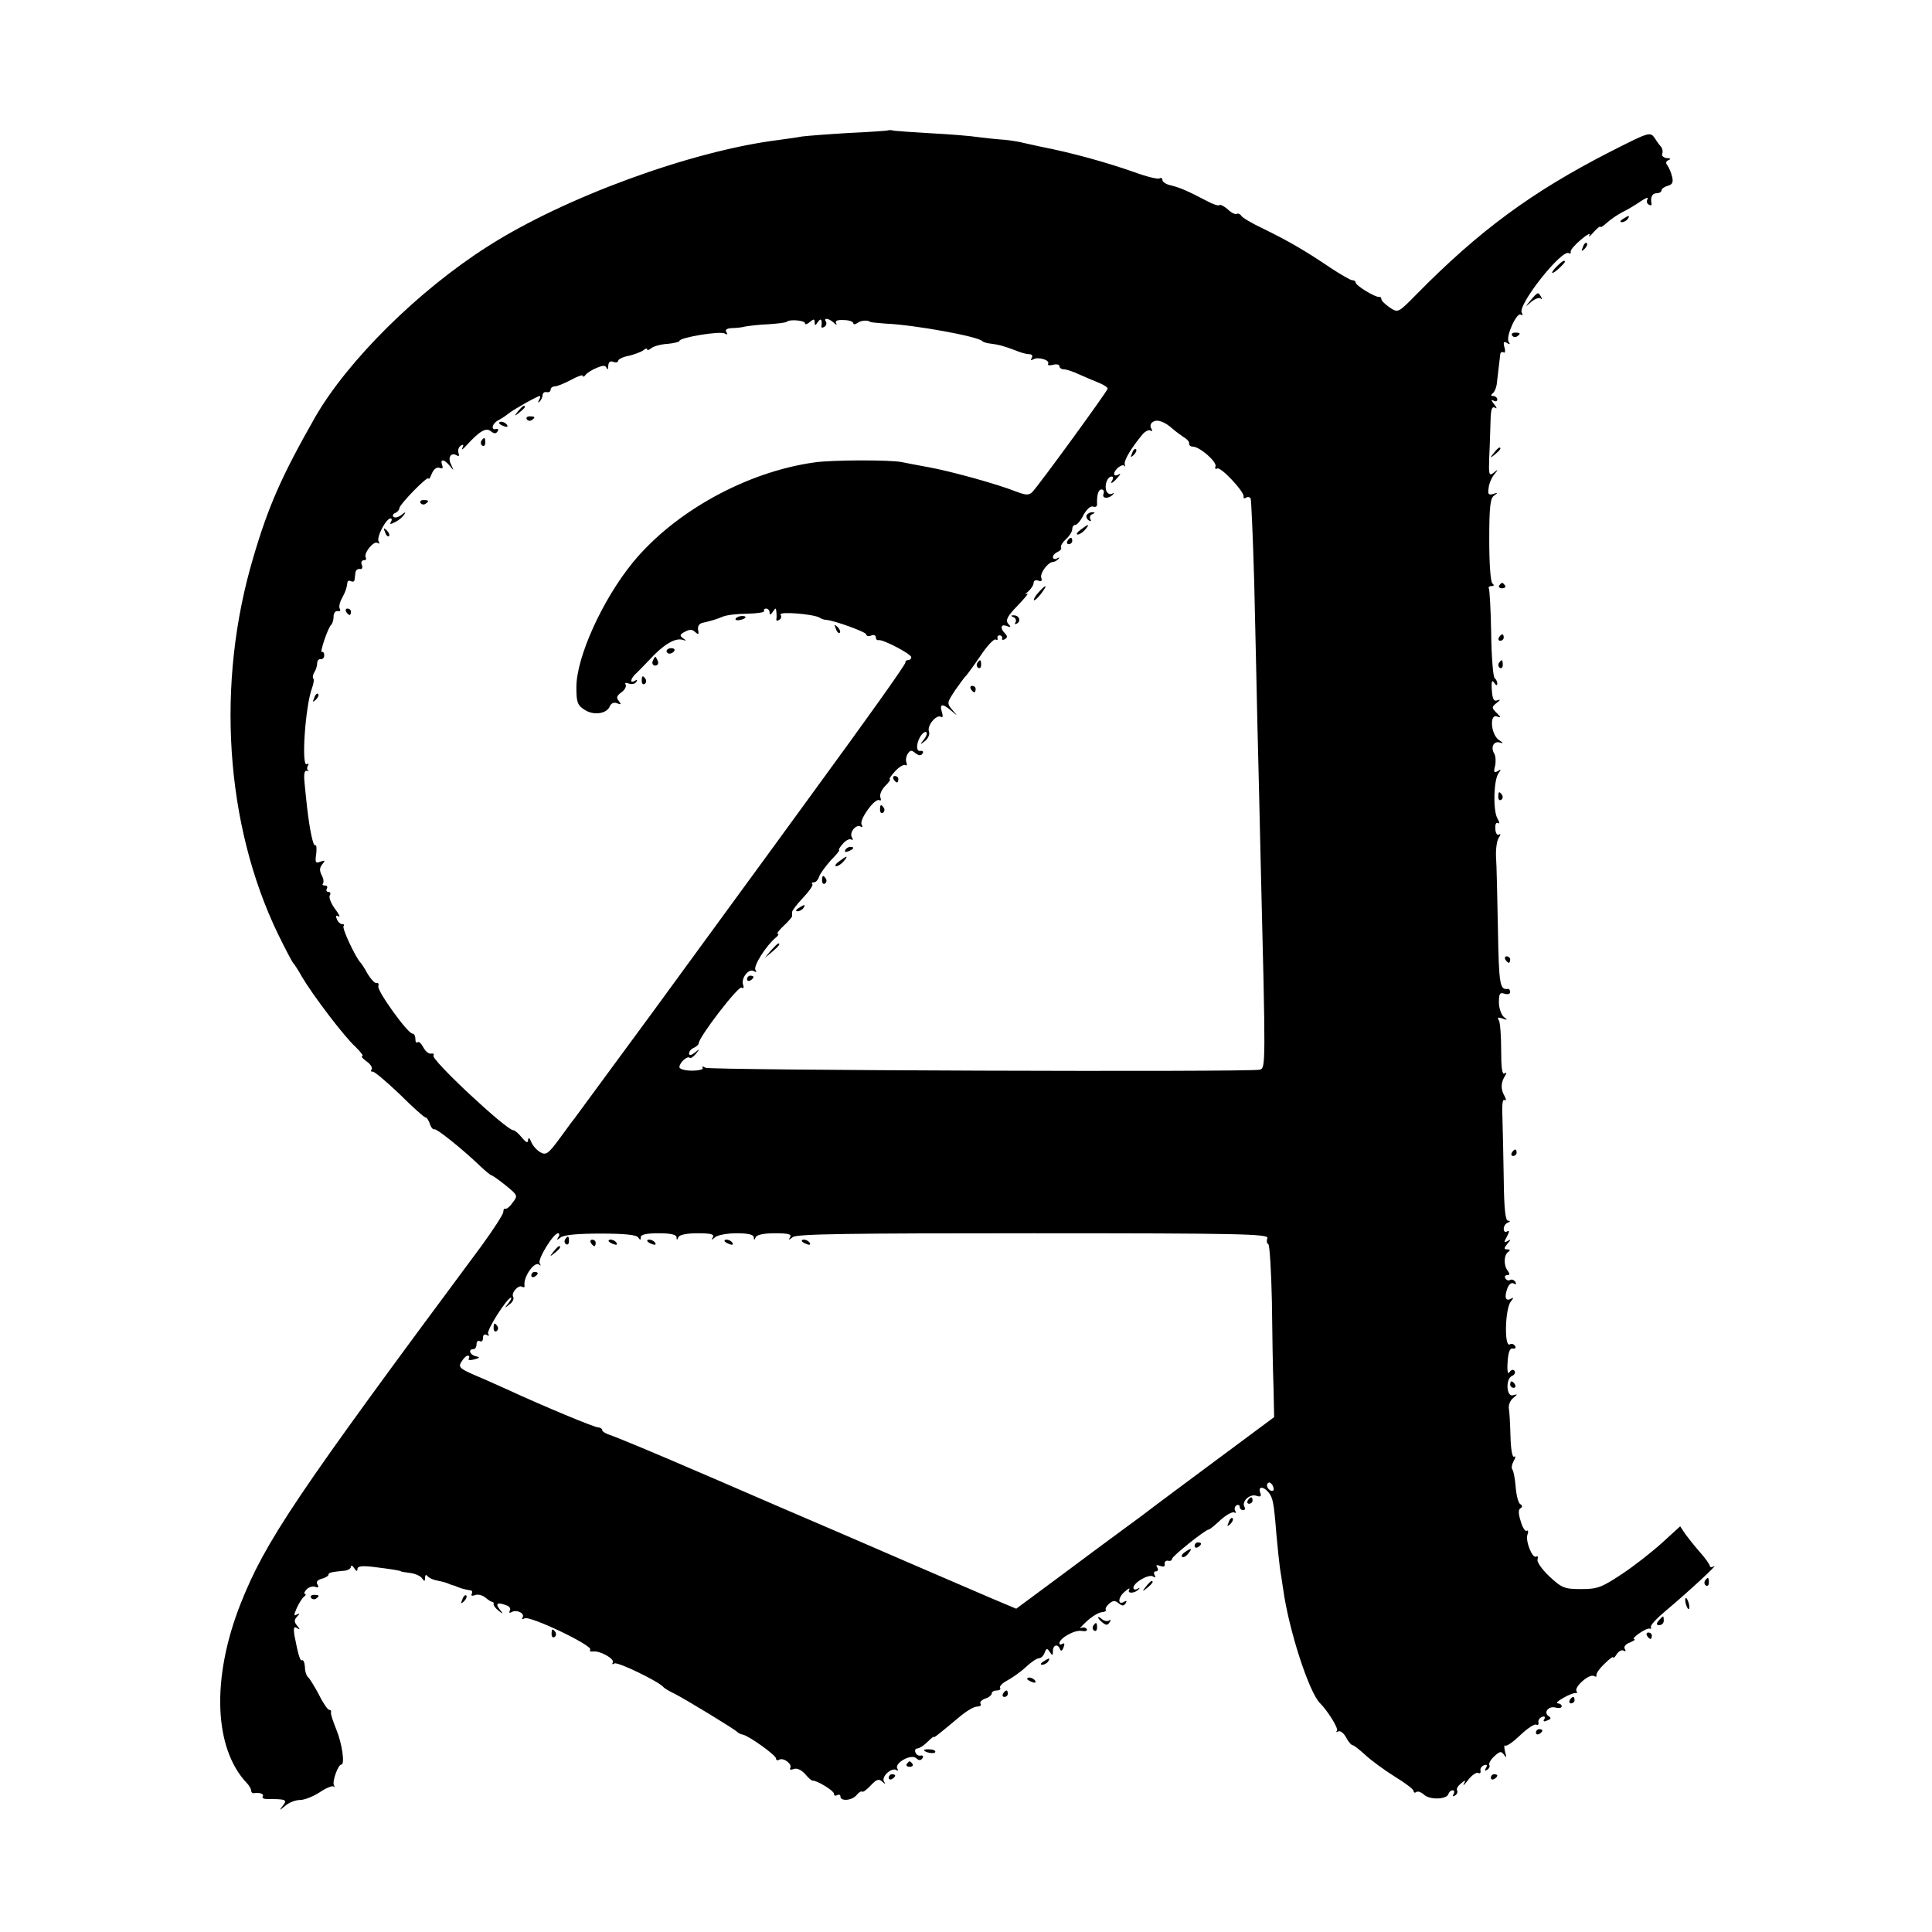 <?xml version="1.0" standalone="no"?>
<!DOCTYPE svg PUBLIC "-//W3C//DTD SVG 20010904//EN"
 "http://www.w3.org/TR/2001/REC-SVG-20010904/DTD/svg10.dtd">
<svg version="1.0" xmlns="http://www.w3.org/2000/svg"
 width="600pt" height="600pt" viewBox="0 0 600 600"
 preserveAspectRatio="xMidYMid meet">
<g transform="translate(0,600) scale(0.1,-0.1)"
fill="#000000" stroke="none">
<path d="M2758 5595 c-2 -1 -57 -5 -123 -8 -66 -4 -131 -9 -145 -11 -14 -3
-47 -7 -74 -11 -270 -34 -663 -178 -901 -330 -217 -138 -435 -355 -536 -530
-103 -181 -145 -275 -192 -435 -117 -391 -88 -830 76 -1170 23 -47 44 -87 47
-90 3 -3 16 -22 28 -44 33 -56 132 -187 167 -218 16 -16 25 -28 20 -28 -5 0 1
-7 13 -16 12 -8 20 -20 16 -25 -3 -5 -2 -8 3 -7 4 2 42 -30 83 -69 40 -40 77
-73 81 -73 4 0 10 -9 14 -20 3 -11 10 -19 14 -17 8 2 89 -63 144 -116 16 -15
31 -27 33 -27 3 0 23 -14 44 -31 38 -31 39 -32 22 -54 -9 -13 -20 -21 -23 -19
-3 2 -6 -3 -6 -10 0 -7 -31 -55 -69 -107 -578 -778 -670 -916 -747 -1110 -91
-231 -83 -449 20 -557 7 -7 13 -18 13 -23 0 -5 3 -8 8 -8 18 3 33 -2 28 -10
-3 -4 2 -8 12 -8 60 0 65 -2 51 -20 -13 -17 -13 -17 7 -1 11 10 32 18 46 18
14 0 41 11 61 24 19 13 39 21 43 18 4 -4 4 -2 1 4 -6 11 13 64 23 64 12 0 2
67 -16 110 -10 25 -18 48 -16 53 1 4 -1 7 -6 7 -4 0 -19 21 -32 48 -14 26 -29
50 -33 53 -5 4 -10 18 -10 32 -1 14 -5 23 -9 21 -6 -4 -12 17 -24 79 -3 22 -1
27 8 21 10 -6 11 -5 1 7 -10 12 -10 18 0 29 9 10 9 11 -1 6 -10 -6 -10 -2 0
21 7 15 17 31 23 35 5 4 6 8 2 8 -4 0 -2 6 5 14 7 7 19 11 27 8 9 -4 12 -1 7
7 -5 8 -1 14 13 18 12 3 21 9 21 12 0 7 7 9 50 13 11 1 20 7 20 13 0 5 5 3 10
-5 6 -10 10 -11 10 -3 0 9 13 11 48 7 58 -7 87 -12 87 -14 0 -1 13 -3 29 -5
16 -2 33 -10 37 -17 7 -10 9 -10 9 2 0 9 3 11 8 5 4 -5 16 -11 27 -13 11 -2
27 -6 35 -9 8 -4 18 -7 23 -8 4 -2 9 -4 12 -5 7 -3 22 -7 36 -9 5 0 7 -5 4
-11 -3 -6 1 -7 10 -4 8 4 23 0 32 -7 9 -8 19 -14 22 -14 3 0 5 -3 4 -7 -1 -3
5 -12 15 -20 15 -12 16 -11 3 5 -14 18 -5 22 23 11 9 -3 13 -11 9 -17 -3 -5
-1 -7 5 -4 15 10 43 -3 35 -16 -4 -6 -1 -7 6 -3 15 10 212 -84 204 -97 -3 -4
1 -7 8 -6 21 4 69 -23 62 -34 -3 -6 -1 -7 5 -3 10 6 136 -55 152 -73 3 -4 18
-13 35 -21 37 -19 188 -111 195 -119 3 -3 10 -7 17 -8 19 -4 103 -64 103 -74
0 -6 5 -7 10 -4 13 8 42 -14 34 -26 -3 -5 2 -6 11 -3 9 4 23 -2 35 -15 10 -12
21 -22 24 -21 13 1 66 -31 66 -41 0 -6 5 -7 10 -4 6 3 10 1 10 -4 0 -16 36
-13 50 4 7 9 15 13 17 11 3 -3 15 6 27 19 18 19 25 22 36 12 10 -9 11 -9 5 1
-8 15 24 44 39 35 5 -4 6 -1 3 4 -11 17 42 47 58 33 9 -8 15 -8 20 0 4 6 1 9
-6 8 -6 -2 -14 3 -16 10 -3 6 0 12 6 12 6 0 20 9 31 20 11 11 20 18 20 16 0
-4 9 3 81 63 20 17 44 31 53 31 10 0 15 4 11 9 -3 5 4 12 15 16 11 3 20 11 20
16 0 5 7 9 16 9 8 0 13 4 10 8 -3 5 7 15 22 23 15 8 41 26 57 41 17 16 35 28
41 28 7 0 15 8 18 17 6 15 8 15 16 3 8 -13 10 -12 10 3 0 19 16 23 22 5 3 -7
7 -5 11 6 4 10 3 15 -3 11 -6 -3 -10 -3 -10 2 1 16 48 42 69 38 12 -2 19 0 16
6 -4 5 -12 6 -18 3 -7 -4 1 5 17 20 16 15 37 28 47 29 10 1 16 4 13 8 -2 4 3
12 11 19 12 10 18 10 29 1 11 -9 16 -9 22 0 4 7 3 9 -4 5 -21 -13 -21 12 0 30
12 11 18 14 15 7 -8 -13 18 -12 30 2 4 4 2 5 -4 1 -7 -4 -13 -3 -13 3 0 16 48
44 61 35 8 -4 9 -3 5 4 -4 7 -2 12 4 12 6 0 8 5 4 12 -5 8 -2 9 9 5 10 -4 16
-2 14 6 -1 7 4 11 11 10 6 -2 12 1 12 6 0 8 104 91 114 91 3 0 19 13 37 30 18
16 37 26 42 23 6 -3 7 -1 3 5 -3 6 -2 13 4 17 5 3 10 1 10 -4 0 -6 5 -11 11
-11 5 0 7 5 4 10 -10 17 16 41 36 35 14 -5 17 -2 13 9 -8 20 9 21 25 2 14 -17
17 -30 25 -131 4 -44 9 -91 11 -105 2 -14 7 -43 10 -65 17 -125 80 -321 115
-355 24 -24 58 -79 52 -85 -4 -5 -2 -5 4 -2 6 3 17 -5 24 -18 7 -14 17 -25 21
-25 4 0 21 -14 39 -30 18 -17 59 -47 91 -67 33 -20 59 -40 59 -45 0 -5 4 -7 9
-3 5 3 15 -1 23 -8 16 -17 70 -16 76 1 2 7 8 12 13 12 6 0 7 -5 3 -12 -4 -7
-3 -8 5 -4 6 4 9 11 6 16 -3 4 3 14 12 21 14 12 16 12 9 -1 -4 -8 2 -3 14 13
12 15 26 24 31 21 5 -3 8 0 7 7 -2 6 3 14 11 17 9 3 11 0 6 -8 -5 -9 -4 -11 4
-6 6 4 9 11 6 15 -2 5 5 17 16 27 17 16 22 16 30 4 8 -11 8 -8 3 10 -3 14 -3
22 0 19 4 -4 25 11 47 32 23 22 45 36 50 33 5 -3 8 0 7 7 -2 6 3 14 11 17 8 3
11 0 7 -7 -5 -7 -1 -9 9 -4 12 4 13 8 5 13 -18 11 -1 33 21 27 11 -3 19 -1 19
4 0 5 -6 9 -12 9 -7 1 1 8 17 17 17 10 34 16 38 15 5 -1 6 1 3 6 -8 13 40 55
54 47 6 -3 9 -3 8 2 -2 5 9 21 25 36 15 15 27 24 27 20 0 -4 5 0 11 10 6 9 15
14 21 11 7 -4 8 -2 4 5 -4 7 2 15 16 20 13 6 19 10 13 10 -5 1 2 9 15 18 14
10 29 17 33 15 5 -1 6 1 4 5 -3 5 19 28 49 53 69 58 163 145 147 136 -7 -4
-13 -4 -13 1 0 4 -14 24 -31 43 -17 19 -37 45 -46 57 l-15 23 -57 -52 c-31
-28 -87 -72 -125 -97 -62 -41 -75 -46 -125 -46 -52 0 -60 3 -99 39 -24 23 -40
46 -37 53 2 8 1 12 -4 9 -12 -8 -35 50 -27 69 3 9 2 14 -3 11 -4 -3 -13 10
-18 29 -8 24 -8 37 -1 41 7 4 6 9 -1 13 -6 4 -12 28 -14 54 -2 26 -7 50 -10
53 -4 4 -2 16 4 27 6 10 7 17 1 13 -5 -3 -10 22 -11 62 -1 37 -3 76 -5 87 -2
11 4 26 13 33 15 13 15 13 0 9 -21 -7 -24 52 -3 60 7 3 11 10 8 15 -4 6 -10 5
-16 -3 -5 -9 -8 2 -6 31 2 31 7 44 16 42 8 -1 11 2 7 8 -3 6 -11 8 -16 5 -18
-11 -15 111 3 133 9 11 9 14 1 9 -17 -10 -22 4 -12 31 5 14 13 20 20 16 8 -4
9 -3 5 5 -4 6 -11 9 -16 6 -5 -3 -11 -1 -15 5 -3 5 -1 10 6 10 8 0 8 4 2 13
-14 16 -13 50 1 59 7 5 6 8 -3 8 -11 0 -11 3 0 17 12 14 12 15 1 9 -12 -7 -12
-4 -2 14 8 15 8 20 1 16 -6 -4 -11 -1 -11 8 0 8 6 17 13 19 8 4 8 6 0 6 -8 1
-12 39 -13 129 -1 70 -3 155 -4 189 -2 39 0 60 6 57 6 -4 6 2 0 13 -12 21 -11
41 2 62 6 9 5 12 -2 7 -7 -4 -10 18 -10 73 0 43 -3 85 -7 92 -6 9 -3 11 11 6
16 -6 17 -5 4 5 -8 7 -15 28 -15 45 0 27 3 32 17 27 10 -3 18 -1 18 5 0 6 -3
10 -7 10 -25 -4 -28 12 -31 184 -2 100 -4 202 -6 227 -1 25 3 51 9 59 6 9 6
13 0 9 -5 -3 -11 5 -11 18 -1 14 2 21 8 18 6 -4 5 3 -2 15 -14 27 -11 120 4
140 9 12 8 13 -3 6 -11 -6 -13 -3 -8 16 3 13 2 30 -2 38 -13 20 -2 41 17 35
12 -4 11 -1 -3 8 -25 17 -30 82 -6 73 13 -5 13 -3 -1 11 -16 16 -16 18 0 31
12 9 13 12 2 8 -11 -4 -15 4 -17 32 -2 27 1 33 7 23 6 -9 10 -10 10 -3 0 6 -4
14 -8 17 -5 3 -10 65 -11 138 -1 72 -5 136 -7 140 -3 4 1 8 8 8 8 0 9 3 3 8
-6 4 -10 61 -10 135 0 102 3 130 15 138 13 9 12 10 -3 5 -14 -4 -17 -1 -14 18
1 13 9 32 17 42 14 17 13 18 -1 6 -15 -11 -16 -7 -14 50 2 35 3 85 4 111 1 36
4 46 14 41 7 -5 6 0 -3 11 -9 11 -10 16 -2 11 6 -4 12 -2 12 3 0 6 -6 11 -12
11 -8 0 -9 3 -3 8 6 4 11 16 13 27 2 18 7 61 11 93 0 7 5 11 10 8 5 -4 7 4 3
16 -4 16 -2 19 8 13 9 -6 11 -4 5 4 -9 16 25 92 38 84 6 -4 7 -1 3 6 -14 23
124 198 146 185 5 -3 7 -1 6 4 -2 5 13 22 32 38 19 16 31 22 26 14 -4 -8 2 -4
13 9 12 13 21 20 21 17 0 -4 9 2 20 12 11 10 33 25 48 33 15 7 40 22 56 33 16
11 26 15 23 9 -4 -7 -3 -15 3 -18 6 -4 10 -3 9 2 -4 21 2 33 16 33 8 0 15 4
15 9 0 5 9 11 19 14 15 4 18 11 14 28 -3 13 -10 29 -15 36 -6 7 -4 13 4 16 8
3 6 6 -5 6 -10 1 -17 7 -15 13 3 7 1 17 -4 23 -5 5 -14 18 -21 29 -13 17 -20
14 -138 -46 -242 -124 -405 -244 -599 -441 -58 -59 -58 -59 -84 -42 -14 10
-26 21 -26 26 0 5 -3 8 -7 7 -11 -2 -73 35 -73 45 0 4 -5 7 -11 7 -5 0 -36 18
-68 39 -75 51 -132 84 -208 121 -34 16 -65 34 -68 40 -4 6 -10 8 -14 6 -4 -3
-17 3 -28 14 -12 10 -23 16 -26 13 -3 -3 -21 3 -39 13 -61 32 -83 41 -110 48
-16 3 -28 11 -28 17 0 6 -4 8 -9 5 -5 -3 -39 5 -77 19 -88 31 -196 61 -294 80
-14 3 -36 8 -50 11 -14 4 -41 8 -60 10 -19 1 -55 5 -80 8 -25 4 -90 9 -145 12
-55 3 -108 7 -117 8 -9 2 -18 3 -20 1z m-258 -599 c0 -5 7 -3 15 4 12 10 15
10 15 -1 0 -11 2 -11 10 1 9 14 14 7 11 -13 -1 -5 3 -6 9 -2 6 3 8 11 5 16 -9
13 9 11 24 -3 8 -8 11 -8 8 -2 -5 8 4 11 23 10 17 0 30 -5 30 -10 0 -4 6 -4
13 1 10 8 32 10 40 3 1 -1 22 -3 47 -5 92 -4 287 -40 300 -54 3 -3 14 -7 25
-8 26 -3 44 -8 78 -21 16 -7 35 -12 43 -12 9 0 12 -5 8 -12 -4 -7 -3 -8 5 -4
14 9 53 -2 46 -14 -3 -4 4 -6 15 -3 11 3 20 1 20 -4 0 -5 6 -10 14 -10 8 0 29
-7 48 -16 18 -8 46 -20 61 -26 15 -6 27 -14 27 -18 -1 -8 -212 -298 -234 -321
-11 -11 -20 -10 -52 2 -58 23 -203 63 -270 75 -33 6 -70 13 -84 16 -34 7 -215
7 -270 -1 -210 -29 -434 -152 -564 -310 -95 -116 -176 -295 -176 -388 0 -46 3
-56 25 -70 28 -19 70 -13 79 11 4 9 13 13 22 9 13 -5 14 -4 6 7 -9 10 -7 16 8
27 10 7 16 18 13 24 -4 5 1 7 10 3 9 -3 19 -1 23 5 4 7 3 8 -4 4 -18 -11 -14
8 6 25 9 9 27 27 39 40 42 46 79 69 103 62 12 -4 13 -3 1 5 -11 8 -10 12 6 20
15 8 23 8 32 -1 10 -9 12 -8 9 7 -2 12 4 20 15 22 26 6 40 10 62 19 11 5 45 9
76 9 31 1 55 4 52 9 -2 4 1 7 6 7 6 0 11 -6 11 -12 0 -9 4 -8 10 2 9 13 10 13
11 0 1 -8 1 -19 0 -23 -1 -5 3 -6 9 -2 6 3 8 11 4 16 -6 11 102 2 121 -9 6 -4
15 -7 20 -7 27 -2 125 -38 125 -45 0 -5 7 -7 15 -4 8 4 15 1 15 -5 0 -6 3 -10
8 -9 12 4 102 -43 102 -53 0 -5 -4 -9 -10 -9 -5 0 -9 -3 -8 -7 2 -5 -124 -181
-279 -393 -154 -212 -385 -527 -511 -700 -127 -173 -235 -319 -239 -325 -5 -5
-25 -34 -46 -62 -34 -46 -41 -51 -58 -42 -11 6 -24 20 -29 32 -5 13 -9 16 -10
7 0 -11 -6 -9 -19 7 -11 13 -22 23 -27 23 -21 0 -256 219 -248 232 3 5 0 7 -7
6 -7 -2 -18 7 -24 19 -7 13 -15 20 -18 16 -4 -3 -7 1 -7 10 0 10 -4 17 -9 17
-15 0 -111 134 -106 147 2 7 0 12 -6 10 -5 -1 -17 12 -27 28 -9 17 -19 32 -22
35 -15 15 -59 108 -53 114 3 3 2 6 -4 6 -6 0 -14 7 -17 16 -4 9 -2 13 5 8 7
-4 2 7 -11 24 -12 16 -19 35 -16 41 4 6 2 11 -4 11 -6 0 -8 5 -5 10 3 6 1 10
-6 10 -7 0 -9 3 -6 6 3 4 2 15 -4 26 -7 14 -7 23 2 34 10 12 9 13 -6 8 -15 -6
-17 -3 -13 24 2 17 1 29 -3 27 -6 -5 -17 46 -25 115 -2 19 -6 54 -8 77 -3 29
-1 41 7 39 7 -1 9 -1 4 1 -4 3 -4 10 -1 15 4 6 2 8 -3 5 -18 -12 -5 180 16
236 5 14 7 27 4 30 -3 3 -1 12 3 19 5 7 9 20 9 28 0 8 5 14 11 13 6 -1 11 4
11 12 0 8 -4 12 -7 10 -9 -6 19 78 29 85 3 3 7 14 7 25 0 11 6 19 13 17 7 -1
10 2 6 8 -3 5 0 20 7 32 12 23 14 29 17 49 0 5 5 7 11 4 5 -3 11 -1 11 4 1 6
2 17 3 24 1 6 7 11 14 10 6 -2 9 4 6 12 -4 8 -1 15 6 15 6 0 9 4 6 8 -8 13 24
53 36 46 7 -4 8 -2 4 4 -8 13 23 72 37 72 4 0 5 -5 1 -11 -5 -8 -1 -8 14 0 12
6 24 17 28 24 5 8 2 7 -9 -2 -10 -8 -21 -10 -25 -6 -4 4 -1 10 6 12 6 3 12 9
12 14 0 12 90 104 91 93 0 -5 5 2 10 15 6 14 15 21 24 18 9 -4 12 -1 8 9 -7
20 7 18 24 -3 13 -16 13 -16 4 4 -12 23 0 40 19 28 5 -3 7 0 4 8 -3 8 0 18 7
23 8 5 10 3 5 -7 -4 -8 1 -5 11 6 42 46 62 58 77 46 10 -8 16 -9 21 -1 4 6 2
9 -3 8 -19 -6 -14 17 6 27 11 6 26 16 33 22 17 13 88 53 95 53 3 0 2 -6 -2
-12 -4 -8 -3 -10 2 -5 5 5 9 14 9 20 1 7 6 11 13 9 7 -1 12 2 12 8 0 5 6 10
13 10 7 0 29 9 50 20 20 11 37 17 37 13 0 -5 4 -3 8 2 4 6 19 16 34 22 21 9
28 9 32 0 2 -7 5 -4 5 7 1 12 6 16 16 12 8 -3 15 -1 15 4 0 4 15 12 33 15 17
4 38 12 45 17 6 6 12 7 12 3 0 -4 6 -2 13 4 8 6 30 12 50 13 20 2 37 6 37 9 0
11 128 32 141 23 8 -4 10 -3 5 4 -5 8 1 12 16 13 13 0 32 2 43 5 11 2 44 6 72
7 29 2 55 5 57 8 8 8 56 4 56 -5z m1142 -328 c8 -7 23 -18 33 -25 11 -6 19
-15 18 -20 -1 -5 4 -10 11 -10 22 0 75 -47 71 -61 -3 -7 0 -10 5 -7 11 7 86
-74 82 -87 -1 -5 2 -7 7 -4 5 4 12 3 15 -2 2 -4 7 -120 11 -257 3 -138 8 -338
10 -445 3 -107 7 -296 10 -420 16 -648 16 -647 -3 -652 -35 -8 -1708 -2 -1721
6 -8 5 -12 5 -9 0 4 -5 -11 -9 -33 -9 -22 0 -39 5 -39 11 0 14 25 36 32 29 3
-3 11 3 19 12 13 16 12 17 -3 4 -12 -9 -18 -10 -18 -2 0 6 7 14 15 17 8 4 15
10 15 14 0 19 123 179 133 173 6 -4 8 0 5 8 -8 20 17 53 33 43 8 -4 10 -3 5 4
-7 12 33 75 63 100 8 6 11 12 6 12 -4 0 4 11 19 25 14 13 26 27 26 30 0 3 0 9
0 13 0 4 15 24 34 44 19 20 32 39 29 42 -4 3 -1 6 5 6 6 0 13 8 16 18 3 9 20
32 36 50 17 17 29 32 26 32 -3 0 2 9 11 19 9 11 21 17 26 14 6 -3 7 -1 3 6
-10 15 13 43 27 34 6 -3 7 -1 3 6 -9 14 41 84 55 76 5 -3 6 1 3 9 -3 8 4 24
15 35 12 12 18 21 14 21 -3 0 4 11 17 25 12 13 27 22 31 19 5 -3 7 1 4 8 -3 7
-1 19 4 27 8 12 12 12 24 2 11 -8 17 -9 22 -1 4 6 1 9 -7 8 -15 -3 -12 30 4
50 16 19 23 5 7 -15 -13 -16 -12 -17 4 -4 10 8 15 21 12 29 -7 18 23 54 37 46
6 -4 7 2 3 15 -8 26 2 27 29 4 21 -18 21 -18 3 3 -17 20 -16 22 9 60 15 21 29
41 33 44 3 3 24 31 45 62 21 32 43 55 48 52 5 -3 7 -1 6 4 -2 6 2 9 7 9 6 -1
9 -6 7 -10 -1 -5 3 -5 9 -2 8 5 8 10 0 18 -16 16 -13 30 5 23 14 -5 15 -4 5 7
-9 11 -3 23 30 57 23 24 36 40 28 36 -8 -4 -6 -1 4 7 9 8 17 20 17 27 0 7 7
10 14 7 10 -4 13 -1 10 8 -6 14 21 50 37 50 4 0 11 4 16 9 5 5 3 6 -4 2 -7 -4
-13 -2 -13 4 0 6 7 13 15 16 8 4 13 10 10 14 -2 4 4 15 15 25 11 10 20 24 20
32 0 7 4 13 10 13 5 0 17 14 25 31 10 18 22 28 29 26 8 -3 13 0 13 6 -1 31 4
47 14 47 6 0 9 -6 6 -14 -6 -15 17 -16 30 -1 4 4 3 5 -3 2 -7 -4 -14 0 -18 8
-7 18 3 45 16 45 5 0 6 -4 3 -10 -10 -16 1 -11 16 7 10 11 10 14 2 9 -7 -4
-13 -3 -13 2 0 14 27 34 32 25 3 -4 3 -2 1 5 -3 13 21 52 56 94 8 9 19 14 24
11 6 -4 7 -1 2 7 -4 7 -2 16 6 20 13 9 37 0 61 -22z m-1908 -2510 c-6 -10 -5
-10 7 -1 10 8 54 12 124 12 75 0 112 -4 117 -12 6 -9 8 -9 8 1 0 8 18 12 55
12 37 0 55 -4 56 -12 0 -10 2 -10 6 0 3 7 25 12 59 12 41 0 53 -3 48 -12 -6
-10 -4 -10 7 0 7 6 37 12 66 12 35 0 53 -4 54 -12 0 -10 2 -10 6 0 3 7 25 12
59 12 42 0 53 -3 48 -12 -6 -10 -5 -10 8 0 12 10 173 12 748 12 634 0 731 -2
726 -15 -3 -8 -2 -17 3 -19 4 -3 9 -83 11 -178 1 -95 3 -215 5 -266 l2 -93
-171 -127 c-94 -70 -201 -149 -237 -177 -37 -27 -80 -59 -95 -70 -15 -11 -88
-65 -163 -121 l-135 -100 -76 32 c-79 34 -365 157 -475 205 -22 9 -330 142
-385 166 -19 8 -51 22 -70 30 -106 46 -238 101 -257 107 -13 4 -23 11 -23 15
0 4 -6 8 -12 8 -12 0 -168 65 -283 118 -27 12 -73 33 -102 45 -46 20 -50 25
-40 41 7 11 15 19 20 19 4 0 6 -4 3 -9 -4 -5 4 -6 16 -3 19 5 20 7 6 10 -19 4
-25 22 -8 22 6 0 10 7 10 16 0 8 5 12 10 9 6 -3 10 1 10 10 0 10 5 13 12 9 7
-4 8 -3 4 4 -6 10 59 112 71 112 3 0 -1 -8 -8 -17 -13 -16 -12 -17 3 -4 10 7
15 17 12 23 -8 12 16 39 27 32 5 -3 9 -2 8 3 -5 27 32 79 46 65 5 -4 5 -2 1 5
-7 12 42 92 57 93 5 0 5 -6 1 -12z m2221 -786 c-8 -8 -25 10 -19 20 4 6 9 5
15 -3 4 -7 6 -15 4 -17z"/>
<path d="M1609 4723 c-13 -16 -12 -17 4 -4 9 7 17 15 17 17 0 8 -8 3 -21 -13z"/>
<path d="M1636 4698 c3 -5 10 -6 15 -3 13 9 11 12 -6 12 -8 0 -12 -4 -9 -9z"/>
<path d="M1550 4686 c0 -2 7 -7 16 -10 8 -3 12 -2 9 4 -6 10 -25 14 -25 6z"/>
<path d="M1495 4631 c-3 -5 -2 -12 3 -15 5 -3 9 1 9 9 0 17 -3 19 -12 6z"/>
<path d="M1306 4438 c3 -5 10 -6 15 -3 13 9 11 12 -6 12 -8 0 -12 -4 -9 -9z"/>
<path d="M1196 4347 c3 -10 9 -15 12 -12 3 3 0 11 -7 18 -10 9 -11 8 -5 -6z"/>
<path d="M1075 4100 c3 -5 8 -10 11 -10 2 0 4 5 4 10 0 6 -5 10 -11 10 -5 0
-7 -4 -4 -10z"/>
<path d="M2285 4079 c-3 -4 2 -6 10 -5 21 3 28 13 10 13 -9 0 -18 -4 -20 -8z"/>
<path d="M2596 4047 c3 -10 9 -15 12 -12 3 3 0 11 -7 18 -10 9 -11 8 -5 -6z"/>
<path d="M2070 3978 c0 -4 4 -8 9 -8 6 0 12 4 15 8 3 5 -1 9 -9 9 -8 0 -15 -4
-15 -9z"/>
<path d="M2027 3947 c-3 -8 1 -14 8 -14 7 0 11 6 8 14 -3 7 -6 13 -8 13 -2 0
-5 -6 -8 -13z"/>
<path d="M1993 3885 c0 -8 4 -12 9 -9 5 3 6 10 3 15 -9 13 -12 11 -12 -6z"/>
<path d="M976 3833 c-6 -14 -5 -15 5 -6 7 7 10 15 7 18 -3 3 -9 -2 -12 -12z"/>
<path d="M3516 4593 c-6 -14 -5 -15 5 -6 7 7 10 15 7 18 -3 3 -9 -2 -12 -12z"/>
<path d="M3375 4401 c-3 -5 0 -13 6 -17 7 -4 9 -3 5 4 -3 5 0 13 6 15 9 4 10
6 1 6 -6 1 -14 -3 -18 -8z"/>
<path d="M3356 4355 c-11 -8 -15 -15 -9 -15 6 0 16 7 23 15 16 19 11 19 -14 0z"/>
<path d="M3315 4320 c-3 -5 -1 -10 4 -10 6 0 11 5 11 10 0 6 -2 10 -4 10 -3 0
-8 -4 -11 -10z"/>
<path d="M3225 4160 c-10 -11 -16 -22 -14 -24 2 -2 12 7 22 20 22 29 17 32 -8
4z"/>
<path d="M3148 4083 c6 -2 9 -10 6 -15 -4 -7 -2 -8 5 -4 13 9 5 26 -12 25 -9
0 -8 -2 1 -6z"/>
<path d="M3035 3941 c-3 -5 -2 -12 3 -15 5 -3 9 1 9 9 0 17 -3 19 -12 6z"/>
<path d="M3015 3860 c3 -5 8 -10 11 -10 2 0 4 5 4 10 0 6 -5 10 -11 10 -5 0
-7 -4 -4 -10z"/>
<path d="M2775 3580 c3 -5 8 -10 11 -10 2 0 4 5 4 10 0 6 -5 10 -11 10 -5 0
-7 -4 -4 -10z"/>
<path d="M2733 3485 c0 -8 4 -12 9 -9 5 3 6 10 3 15 -9 13 -12 11 -12 -6z"/>
<path d="M2625 3360 c-3 -6 1 -7 9 -4 18 7 21 14 7 14 -6 0 -13 -4 -16 -10z"/>
<path d="M2606 3325 c-11 -8 -15 -15 -9 -15 6 0 16 7 23 15 16 19 11 19 -14 0z"/>
<path d="M2553 3265 c0 -8 4 -12 9 -9 5 3 6 10 3 15 -9 13 -12 11 -12 -6z"/>
<path d="M2480 3180 c-9 -6 -10 -10 -3 -10 6 0 15 5 18 10 8 12 4 12 -15 0z"/>
<path d="M2394 3048 l-19 -23 23 19 c21 18 27 26 19 26 -2 0 -12 -10 -23 -22z"/>
<path d="M2320 2959 c0 -5 5 -7 10 -4 6 3 10 8 10 11 0 2 -4 4 -10 4 -5 0 -10
-5 -10 -11z"/>
<path d="M1755 2151 c-3 -5 -2 -12 3 -15 5 -3 9 1 9 9 0 17 -3 19 -12 6z"/>
<path d="M1835 2140 c3 -5 8 -10 11 -10 2 0 4 5 4 10 0 6 -5 10 -11 10 -5 0
-7 -4 -4 -10z"/>
<path d="M1890 2146 c0 -2 7 -7 16 -10 8 -3 12 -2 9 4 -6 10 -25 14 -25 6z"/>
<path d="M2010 2146 c0 -2 7 -7 16 -10 8 -3 12 -2 9 4 -6 10 -25 14 -25 6z"/>
<path d="M2250 2146 c0 -2 7 -7 16 -10 8 -3 12 -2 9 4 -6 10 -25 14 -25 6z"/>
<path d="M2490 2146 c0 -2 7 -7 16 -10 8 -3 12 -2 9 4 -6 10 -25 14 -25 6z"/>
<path d="M1719 2113 c-13 -16 -12 -17 4 -4 16 13 21 21 13 21 -2 0 -10 -8 -17
-17z"/>
<path d="M1650 2039 c0 -5 5 -7 10 -4 6 3 10 8 10 11 0 2 -4 4 -10 4 -5 0 -10
-5 -10 -11z"/>
<path d="M1533 1875 c0 -8 4 -12 9 -9 5 3 6 10 3 15 -9 13 -12 11 -12 -6z"/>
<path d="M5040 5320 c-9 -6 -10 -10 -3 -10 6 0 15 5 18 10 8 12 4 12 -15 0z"/>
<path d="M4916 5233 c-6 -14 -5 -15 5 -6 7 7 10 15 7 18 -3 3 -9 -2 -12 -12z"/>
<path d="M4836 5174 c-23 -23 -20 -30 4 -9 11 10 20 20 20 22 0 7 -9 2 -24
-13z"/>
<path d="M4754 5068 c-19 -23 -19 -23 2 -5 11 9 24 14 29 10 4 -5 5 -2 1 5 -9
16 -10 16 -32 -10z"/>
<path d="M4696 4958 c3 -5 10 -6 15 -3 13 9 11 12 -6 12 -8 0 -12 -4 -9 -9z"/>
<path d="M4639 4593 c-13 -16 -12 -17 4 -4 16 13 21 21 13 21 -2 0 -10 -8 -17
-17z"/>
<path d="M4656 4182 c-3 -5 1 -9 9 -9 8 0 12 4 9 9 -3 4 -7 8 -9 8 -2 0 -6 -4
-9 -8z"/>
<path d="M4655 4020 c-3 -5 -1 -10 4 -10 6 0 11 5 11 10 0 6 -2 10 -4 10 -3 0
-8 -4 -11 -10z"/>
<path d="M4655 3941 c-3 -5 -2 -12 3 -15 5 -3 9 1 9 9 0 17 -3 19 -12 6z"/>
<path d="M4653 3525 c0 -8 4 -12 9 -9 5 3 6 10 3 15 -9 13 -12 11 -12 -6z"/>
<path d="M4675 3020 c3 -5 8 -10 11 -10 2 0 4 5 4 10 0 6 -5 10 -11 10 -5 0
-7 -4 -4 -10z"/>
<path d="M4695 2420 c-3 -5 -1 -10 4 -10 6 0 11 5 11 10 0 6 -2 10 -4 10 -3 0
-8 -4 -11 -10z"/>
<path d="M4690 1700 c0 -5 5 -10 11 -10 5 0 7 5 4 10 -3 6 -8 10 -11 10 -2 0
-4 -4 -4 -10z"/>
<path d="M3875 1340 c-3 -5 -1 -10 4 -10 6 0 11 5 11 10 0 6 -2 10 -4 10 -3 0
-8 -4 -11 -10z"/>
<path d="M3816 1273 c-6 -14 -5 -15 5 -6 7 7 10 15 7 18 -3 3 -9 -2 -12 -12z"/>
<path d="M3710 1199 c0 -5 5 -7 10 -4 6 3 10 8 10 11 0 2 -4 4 -10 4 -5 0 -10
-5 -10 -11z"/>
<path d="M3680 1180 c-8 -5 -12 -12 -9 -15 4 -3 12 1 19 10 14 17 11 19 -10 5z"/>
<path d="M5295 1091 c-3 -5 -2 -12 3 -15 5 -3 9 1 9 9 0 17 -3 19 -12 6z"/>
<path d="M3559 1073 c-13 -16 -12 -17 4 -4 16 13 21 21 13 21 -2 0 -10 -8 -17
-17z"/>
<path d="M966 1038 c3 -5 10 -6 15 -3 13 9 11 12 -6 12 -8 0 -12 -4 -9 -9z"/>
<path d="M1436 1033 c-6 -14 -5 -15 5 -6 7 7 10 15 7 18 -3 3 -9 -2 -12 -12z"/>
<path d="M5234 1026 c1 -8 5 -18 8 -22 4 -3 5 1 4 10 -1 8 -5 18 -8 22 -4 3
-5 -1 -4 -10z"/>
<path d="M3410 977 c0 -2 6 -10 14 -16 11 -9 16 -9 22 1 4 7 4 10 -1 6 -4 -4
-14 -3 -22 3 -7 6 -13 9 -13 6z"/>
<path d="M5151 967 c-8 -10 -7 -14 2 -14 8 0 14 6 14 14 0 7 -1 13 -2 13 -2 0
-8 -6 -14 -13z"/>
<path d="M3395 951 c-3 -5 -2 -12 3 -15 5 -3 9 1 9 9 0 17 -3 19 -12 6z"/>
<path d="M1713 925 c0 -8 4 -12 9 -9 5 3 6 10 3 15 -9 13 -12 11 -12 -6z"/>
<path d="M5115 920 c3 -5 8 -10 11 -10 2 0 4 5 4 10 0 6 -5 10 -11 10 -5 0 -7
-4 -4 -10z"/>
<path d="M3240 840 c-9 -6 -10 -10 -3 -10 6 0 15 5 18 10 8 12 4 12 -15 0z"/>
<path d="M3190 786 c0 -2 7 -7 16 -10 8 -3 12 -2 9 4 -6 10 -25 14 -25 6z"/>
<path d="M3115 740 c-3 -5 -1 -10 4 -10 6 0 11 5 11 10 0 6 -2 10 -4 10 -3 0
-8 -4 -11 -10z"/>
<path d="M4875 720 c-3 -5 -1 -10 4 -10 6 0 11 5 11 10 0 6 -2 10 -4 10 -3 0
-8 -4 -11 -10z"/>
<path d="M4770 619 c0 -5 5 -7 10 -4 6 3 10 8 10 11 0 2 -4 4 -10 4 -5 0 -10
-5 -10 -11z"/>
<path d="M2870 565 c0 -7 30 -13 34 -7 3 4 -4 9 -15 9 -10 1 -19 0 -19 -2z"/>
<path d="M2816 522 c-3 -5 1 -9 9 -9 8 0 12 4 9 9 -3 4 -7 8 -9 8 -2 0 -6 -4
-9 -8z"/>
<path d="M2760 479 c0 -5 5 -7 10 -4 6 3 10 8 10 11 0 2 -4 4 -10 4 -5 0 -10
-5 -10 -11z"/>
<path d="M4630 479 c0 -5 5 -7 10 -4 6 3 10 8 10 11 0 2 -4 4 -10 4 -5 0 -10
-5 -10 -11z"/>
</g>
</svg>

